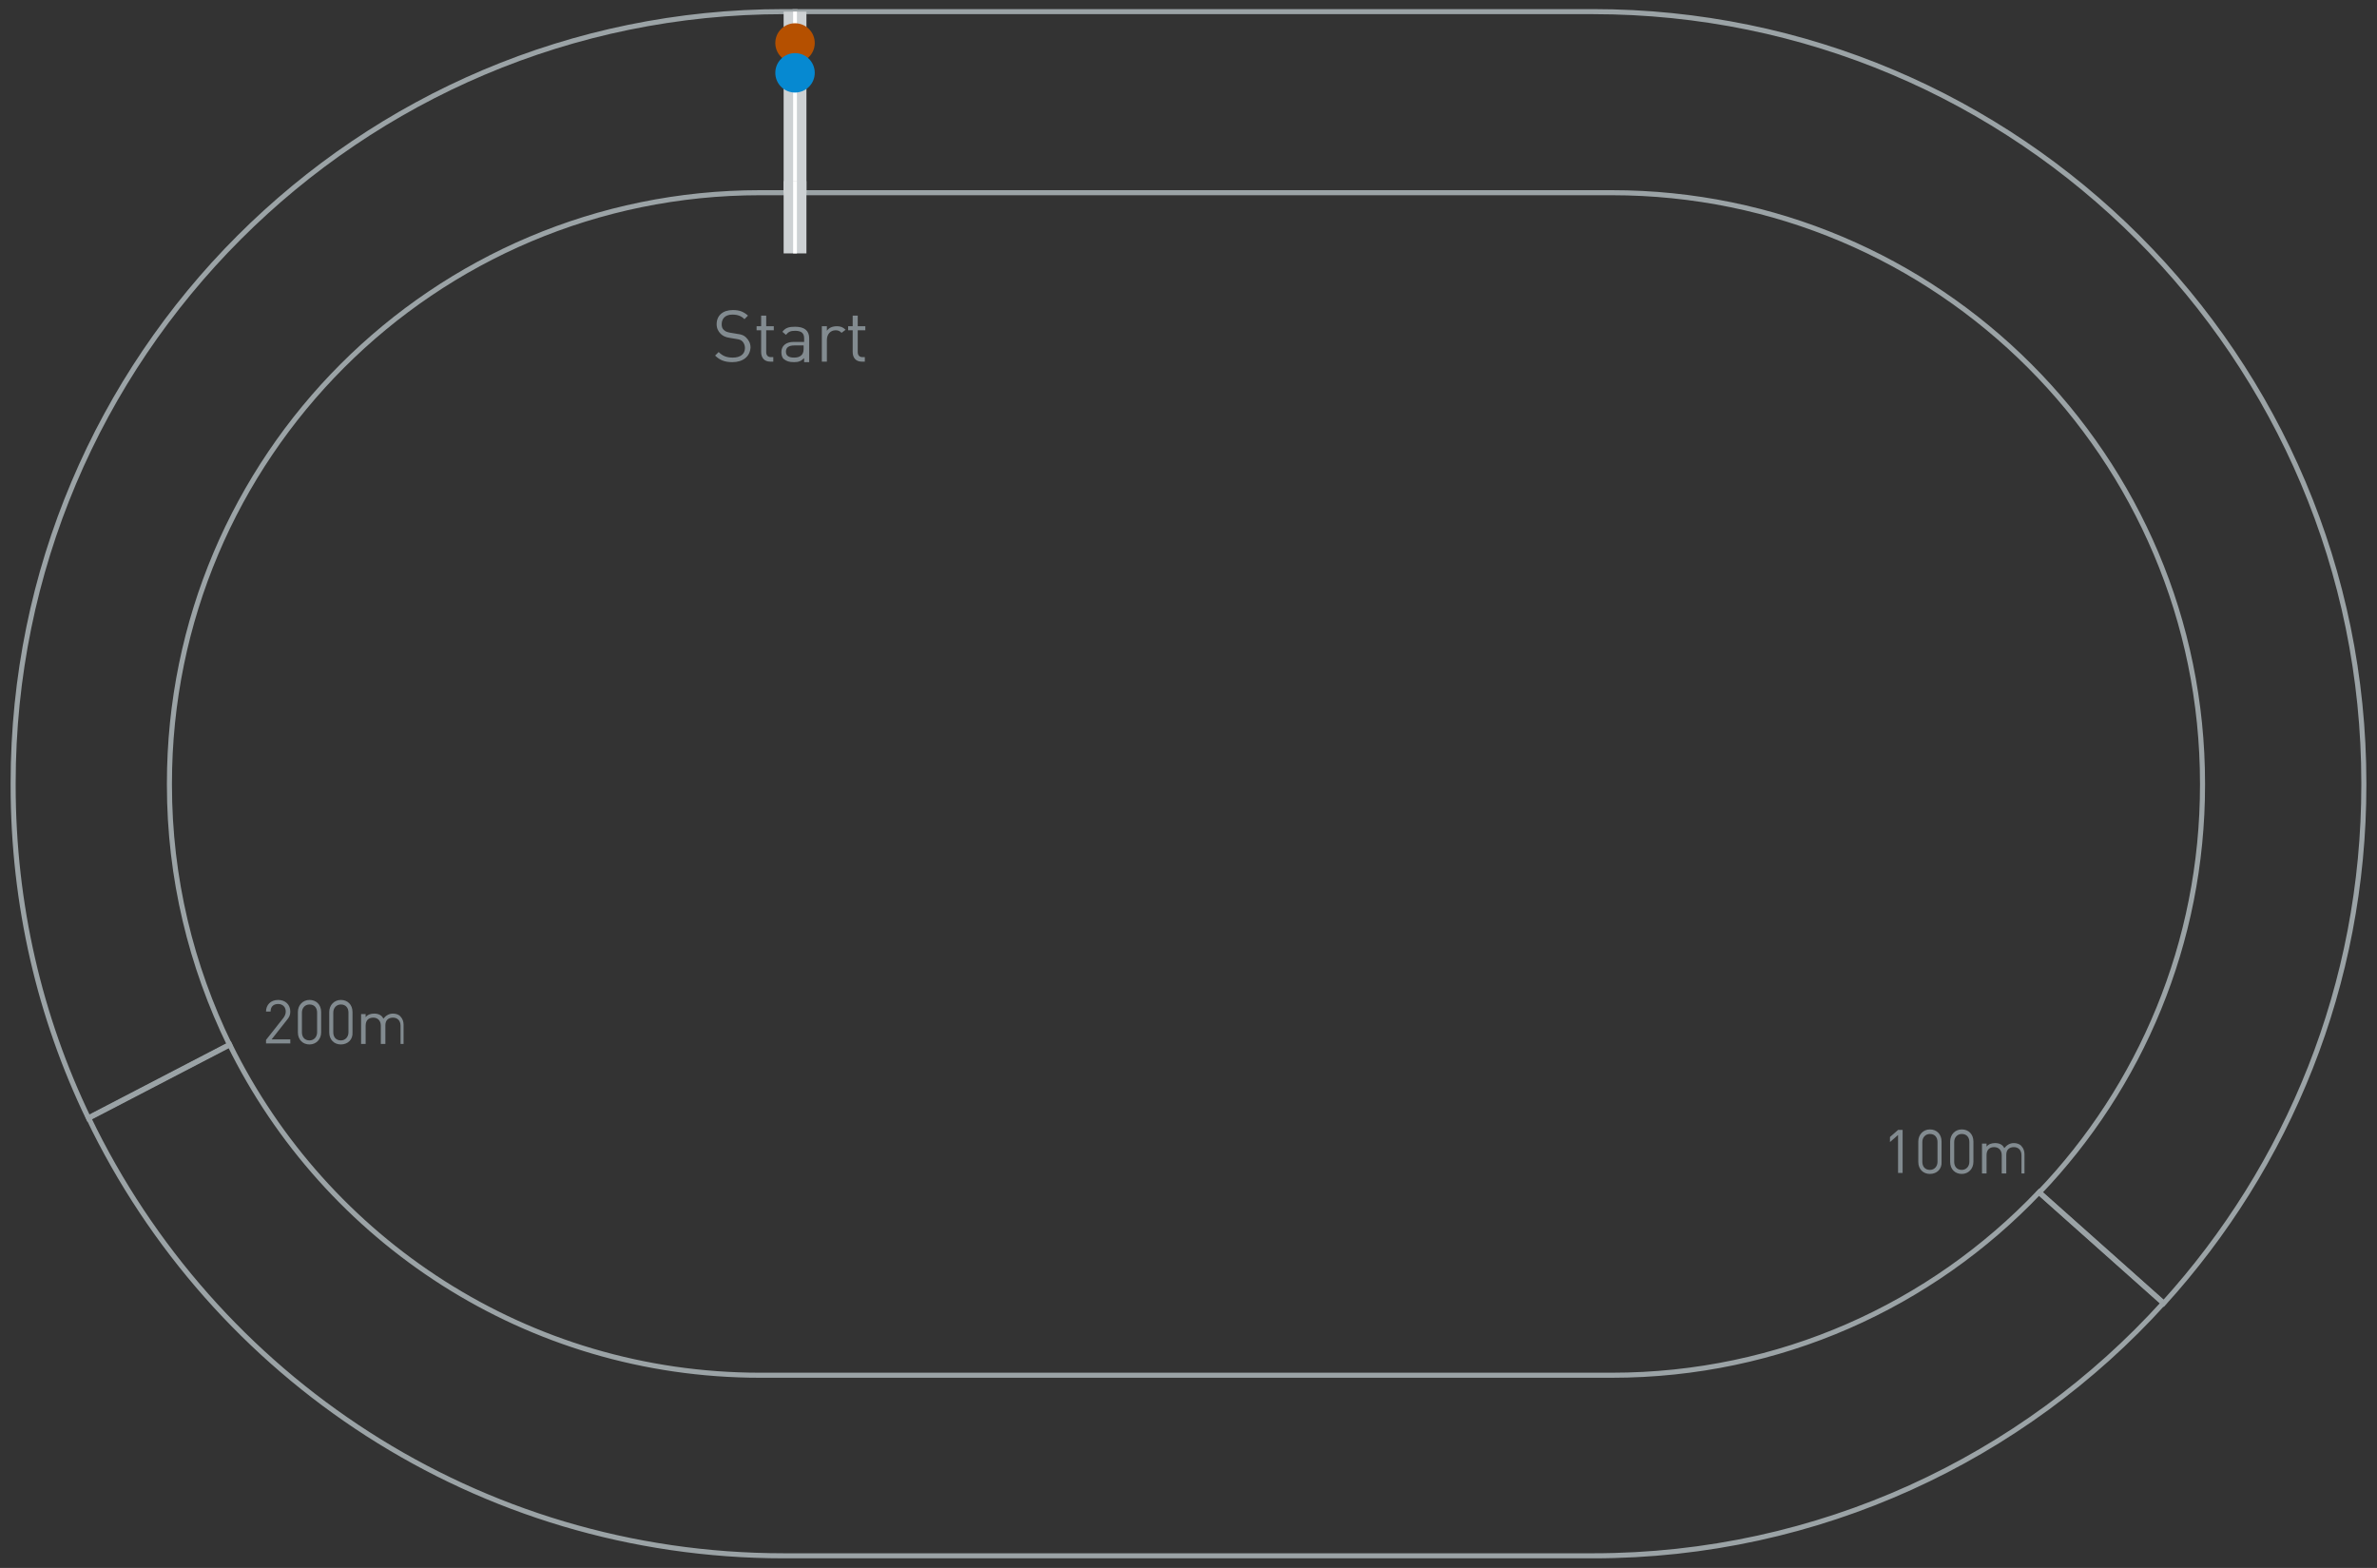 <?xml version="1.0" encoding="utf-8"?>
<!-- Generator: Adobe Illustrator 18.1.0, SVG Export Plug-In . SVG Version: 6.00 Build 0)  -->
<svg version="1.1" id="Layer_1" xmlns="http://www.w3.org/2000/svg" xmlns:xlink="http://www.w3.org/1999/xlink" x="0px" y="0px"
	 viewBox="0 0 470 310" enable-background="new 0 0 470 310" xml:space="preserve">
<rect x="0" y="0" width="470" height="310" fill="#333333" stroke="none"/>
<g id="start">
	<g>
		<path fill="none" stroke="#9BA3A6" stroke-miterlimit="10" d="M318.7,271.9H150.3c-46.1,0-85.9-26.7-104.9-65.4L17.5,221
			c24.6,51.3,76.9,86.6,137.5,86.6H315c44.7,0,85-19.3,112.8-50l-24.6-21.9C381.9,258.1,351.9,271.9,318.7,271.9z"/>
		<path fill="none" stroke="#9BA3A6" stroke-miterlimit="10" d="M33.5,155.2v-0.3c0-64.5,52.3-116.8,116.8-116.8h6.9V2.3H155
			C70.9,2.3,2.6,70.6,2.6,154.8v0.5c0,23.6,5.3,45.9,14.9,65.8l27.9-14.5C37.8,191,33.5,173.6,33.5,155.2z"/>
		<path fill="none" stroke="#9BA3A6" stroke-miterlimit="10" d="M467.4,154.8C467.4,70.6,399.1,2.3,315,2.3H157.2v35.8h161.5
			c64.5,0,116.8,52.3,116.8,116.8v0.3c0,31.3-12.3,59.7-32.3,80.6l24.6,21.9c24.6-27.1,39.6-63,39.6-102.5V154.8z"/>
		<g>
			<path fill="#828B90" d="M144.8,71.6c-1.5,0-2.5-0.4-3.4-1.3l0.7-0.7c0.8,0.8,1.6,1.1,2.8,1.1c1.5,0,2.4-0.7,2.4-1.9
				c0-0.5-0.2-1-0.5-1.3c-0.3-0.3-0.6-0.4-1.3-0.5l-1.2-0.2c-0.8-0.1-1.4-0.4-1.8-0.8c-0.5-0.5-0.8-1.1-0.8-1.9
				c0-1.7,1.2-2.8,3.2-2.8c1.3,0,2.1,0.3,3,1.1l-0.7,0.7c-0.6-0.6-1.3-0.9-2.4-0.9c-1.4,0-2.1,0.8-2.1,1.9c0,0.5,0.1,0.9,0.5,1.2
				c0.3,0.3,0.8,0.4,1.3,0.5l1.2,0.2c0.9,0.1,1.4,0.3,1.8,0.7c0.5,0.5,0.9,1.1,0.9,2C148.3,70.5,146.9,71.6,144.8,71.6z"/>
			<path fill="#828B90" d="M152.3,71.5c-1.2,0-1.8-0.8-1.8-1.9v-4.3h-0.9v-0.8h0.9v-2.1h1v2.1h1.5v0.8h-1.5v4.3c0,0.6,0.3,1,0.9,1
				h0.5v0.9H152.3z"/>
			<path fill="#828B90" d="M159,71.5v-0.7c-0.6,0.6-1.1,0.8-2,0.8c-1,0-1.5-0.2-2-0.6c-0.4-0.3-0.5-0.9-0.5-1.4c0-1.2,0.9-2,2.4-2
				h2.1v-0.7c0-1-0.5-1.5-1.8-1.5c-0.9,0-1.3,0.2-1.8,0.8l-0.7-0.6c0.6-0.8,1.3-1,2.5-1c1.9,0,2.8,0.8,2.8,2.3v4.7H159z M159,68.3
				H157c-1,0-1.6,0.4-1.6,1.2c0,0.8,0.5,1.2,1.6,1.2c0.6,0,1.1-0.1,1.5-0.5c0.2-0.2,0.4-0.6,0.4-1.2V68.3z"/>
			<path fill="#828B90" d="M166.4,65.8c-0.4-0.4-0.7-0.5-1.2-0.5c-1,0-1.7,0.8-1.7,1.9v4.3h-1v-7h1v0.9c0.4-0.6,1.1-0.9,2-0.9
				c0.7,0,1.2,0.2,1.7,0.7L166.4,65.8z"/>
			<path fill="#828B90" d="M170.4,71.5c-1.2,0-1.8-0.8-1.8-1.9v-4.3h-0.9v-0.8h0.9v-2.1h1v2.1h1.5v0.8h-1.5v4.3c0,0.6,0.3,1,0.9,1
				h0.5v0.9H170.4z"/>
		</g>
		<g>
			<line fill="none" stroke="#CDD1D3" stroke-width="4.507" stroke-miterlimit="10" x1="157.2" y1="38.1" x2="157.2" y2="2.3"/>
			<line fill="none" stroke="#FFFFFF" stroke-width="0.751" stroke-miterlimit="10" x1="157.2" y1="38.1" x2="157.2" y2="2.3"/>
		</g>
		<g>
			<line fill="none" stroke="#CDD1D3" stroke-width="4.507" stroke-miterlimit="10" x1="157.2" y1="50.1" x2="157.2" y2="35.8"/>
			<line fill="none" stroke="#FFFFFF" stroke-width="0.751" stroke-miterlimit="10" x1="157.2" y1="50.1" x2="157.2" y2="35.8"/>
		</g>
	</g>
	<circle fill="#B55000" cx="157.2" cy="8.5" r="3.9"/>
	<g>
		<g>
			<path fill="#828B90" d="M375.3,232v-7.6l-1.6,1.4v-1l1.6-1.4h0.9v8.5H375.3z"/>
			<path fill="#828B90" d="M381.6,232.1c-1.3,0-2.3-0.9-2.3-2.4v-4c0-1.4,1-2.4,2.3-2.4c1.3,0,2.3,0.9,2.3,2.4v4
				C384,231.1,383,232.1,381.6,232.1z M383.1,225.8c0-0.9-0.5-1.6-1.5-1.6c-0.9,0-1.5,0.7-1.5,1.6v3.9c0,0.9,0.5,1.6,1.5,1.6
				c0.9,0,1.5-0.7,1.5-1.6V225.8z"/>
			<path fill="#828B90" d="M387.9,232.1c-1.3,0-2.3-0.9-2.3-2.4v-4c0-1.4,1-2.4,2.3-2.4c1.3,0,2.3,0.9,2.3,2.4v4
				C390.2,231.1,389.2,232.1,387.9,232.1z M389.4,225.8c0-0.9-0.5-1.6-1.5-1.6c-0.9,0-1.5,0.7-1.5,1.6v3.9c0,0.9,0.5,1.6,1.5,1.6
				c0.9,0,1.5-0.7,1.5-1.6V225.8z"/>
			<path fill="#828B90" d="M399.7,232v-3.6c0-1-0.6-1.6-1.5-1.6c-0.9,0-1.5,0.5-1.5,1.5v3.7h-0.9v-3.6c0-1-0.6-1.6-1.5-1.6
				s-1.5,0.5-1.5,1.6v3.6h-0.9v-5.9h0.9v0.6c0.4-0.5,1-0.7,1.7-0.7c0.8,0,1.5,0.3,1.8,1c0.5-0.6,1.1-1,1.9-1c0.6,0,1.2,0.2,1.5,0.6
				c0.4,0.4,0.6,1,0.6,1.6v3.8H399.7z"/>
		</g>
	</g>
	<g>
		<g>
			<path fill="#828B90" d="M52.6,206.4v-0.8l3.4-4.3c0.3-0.4,0.5-0.8,0.5-1.3c0-0.9-0.6-1.5-1.5-1.5c-0.8,0-1.5,0.4-1.5,1.5h-0.9
				c0-1.3,0.9-2.3,2.4-2.3c1.4,0,2.4,0.9,2.4,2.3c0,0.7-0.2,1.1-0.7,1.7l-3,3.8h3.7v0.8H52.6z"/>
			<path fill="#828B90" d="M61.2,206.5c-1.3,0-2.3-0.9-2.3-2.4v-4c0-1.4,1-2.4,2.3-2.4c1.3,0,2.3,0.9,2.3,2.4v4
				C63.5,205.5,62.5,206.5,61.2,206.5z M62.7,200.2c0-0.9-0.5-1.6-1.5-1.6c-0.9,0-1.5,0.7-1.5,1.6v3.9c0,0.9,0.5,1.6,1.5,1.6
				c0.9,0,1.5-0.7,1.5-1.6V200.2z"/>
			<path fill="#828B90" d="M67.4,206.5c-1.3,0-2.3-0.9-2.3-2.4v-4c0-1.4,1-2.4,2.3-2.4c1.3,0,2.3,0.9,2.3,2.4v4
				C69.8,205.5,68.8,206.5,67.4,206.5z M68.9,200.2c0-0.9-0.5-1.6-1.5-1.6c-0.9,0-1.5,0.7-1.5,1.6v3.9c0,0.9,0.5,1.6,1.5,1.6
				c0.9,0,1.5-0.7,1.5-1.6V200.2z"/>
			<path fill="#828B90" d="M79.2,206.4v-3.6c0-1-0.6-1.6-1.5-1.6c-0.9,0-1.5,0.5-1.5,1.5v3.7h-0.9v-3.6c0-1-0.6-1.6-1.5-1.6
				c-0.9,0-1.5,0.5-1.5,1.6v3.6h-0.9v-5.9h0.9v0.6c0.4-0.5,1-0.7,1.7-0.7c0.8,0,1.5,0.3,1.8,1c0.5-0.6,1.1-1,1.9-1
				c0.6,0,1.2,0.2,1.5,0.6c0.4,0.4,0.6,1,0.6,1.6v3.8H79.2z"/>
		</g>
	</g>
	<circle fill="#0689D1" cx="157.2" cy="14.4" r="3.9"/>
</g>
</svg>

